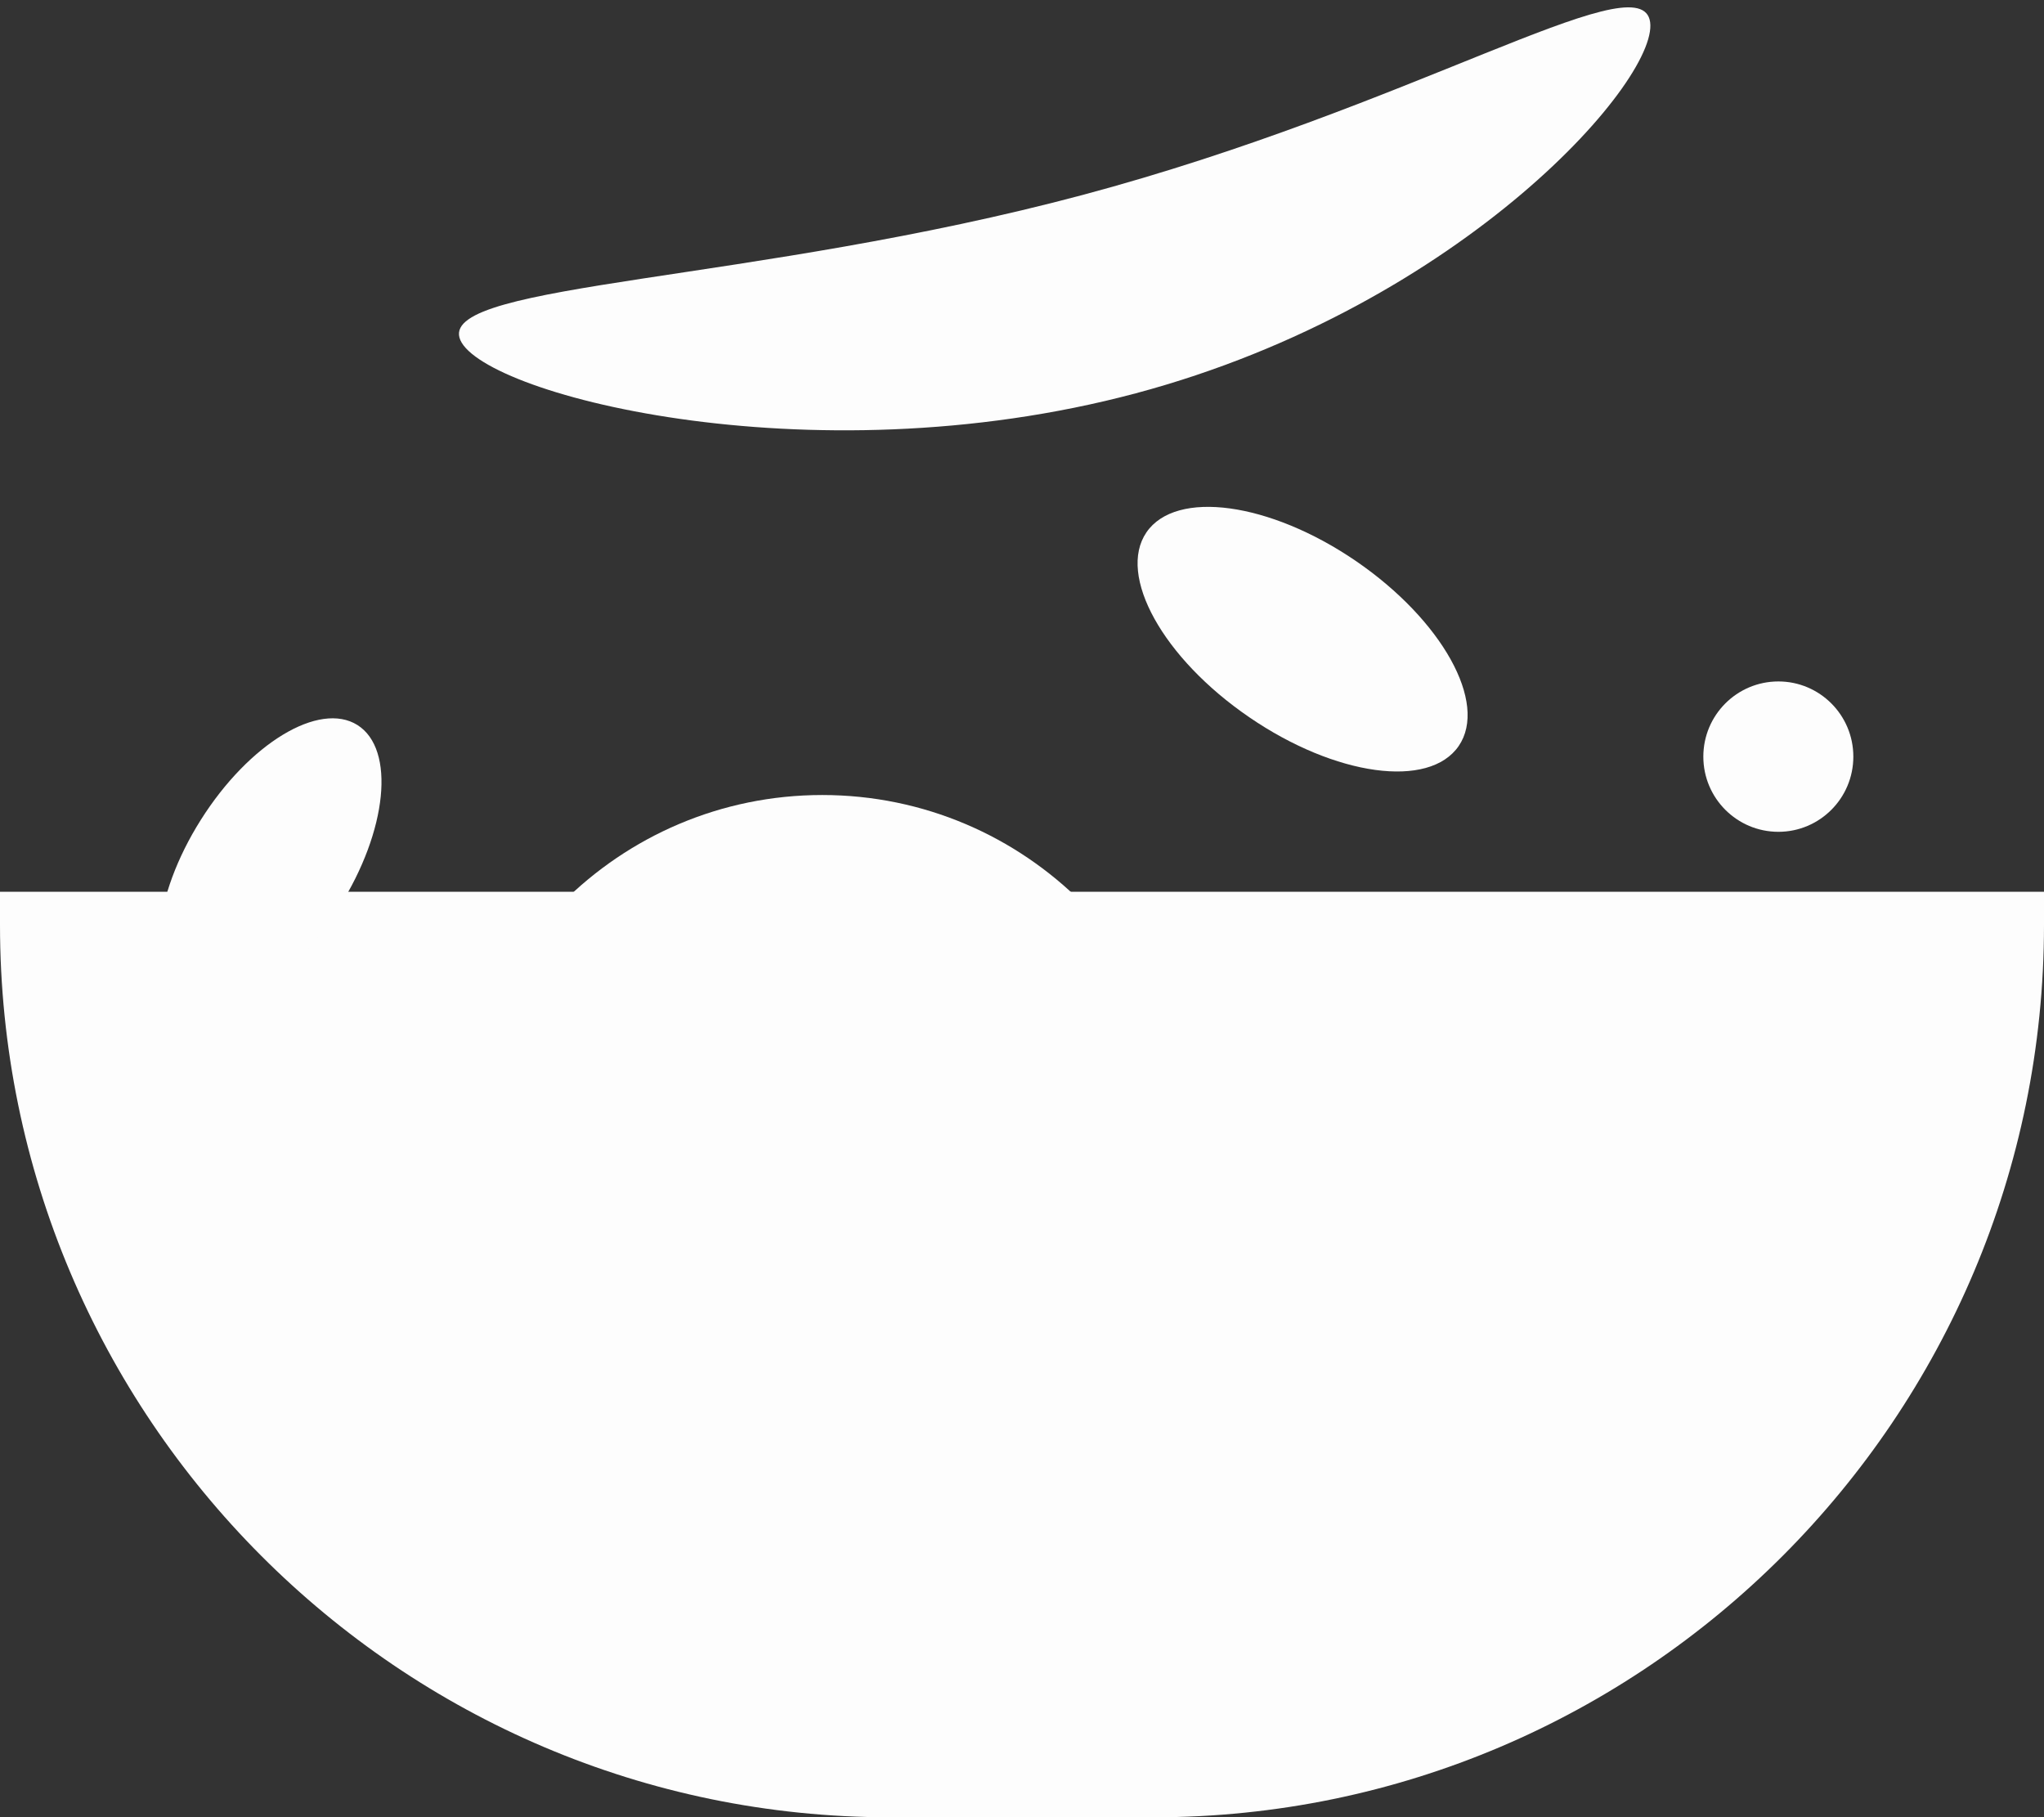 <svg width="18" height="16" viewBox="0 0 18 16" fill="none" xmlns="http://www.w3.org/2000/svg">
<rect x="0" y="0" width="18" height="16" fill="#333333" stroke="none"/>
<g clip-path="url(#clip0)">
<path d="M7.241 13.498C9.031 13.498 10.482 12.043 10.482 10.249C10.482 8.455 9.031 7 7.241 7C5.451 7 4 8.455 4 10.249C4 12.043 5.451 13.498 7.241 13.498Z" fill="#FDFDFD"/>
<path d="M16.686 7.852H1.023H0V8.143C0 12.476 3.517 16.001 7.839 16.001H10.161C14.483 16.001 18 12.476 18 8.143V7.852H16.686Z" fill="#FDFDFD"/>
<path d="M2.987 7.987C3.412 7.314 3.484 6.597 3.148 6.384C2.811 6.172 2.194 6.545 1.769 7.218C1.344 7.89 1.273 8.608 1.609 8.82C1.945 9.033 2.562 8.66 2.987 7.987Z" fill="#FDFDFD"/>
<path d="M10.002 3.463C12.896 2.69 14.656 0.655 14.527 0.172C14.398 -0.31 12.43 0.943 9.536 1.716C6.641 2.489 3.917 2.49 4.046 2.972C4.175 3.454 7.108 4.236 10.002 3.463Z" fill="#FDFDFD"/>
<path d="M11.001 6.315C11.76 6.835 12.586 6.948 12.846 6.568C13.105 6.189 12.7 5.46 11.941 4.94C11.182 4.421 10.356 4.308 10.096 4.687C9.837 5.067 10.242 5.796 11.001 6.315Z" fill="#FDFDFD"/>
<path d="M15.661 7.324C16.025 7.324 16.321 7.028 16.321 6.662C16.321 6.296 16.025 6 15.661 6C15.296 6 15 6.296 15 6.662C15 7.028 15.296 7.324 15.661 7.324Z" fill="#FDFDFD"/>
</g>
<defs>
<clipPath id="clip0">
<rect width="18" height="16" fill="white"/>
</clipPath>
</defs>
</svg>
